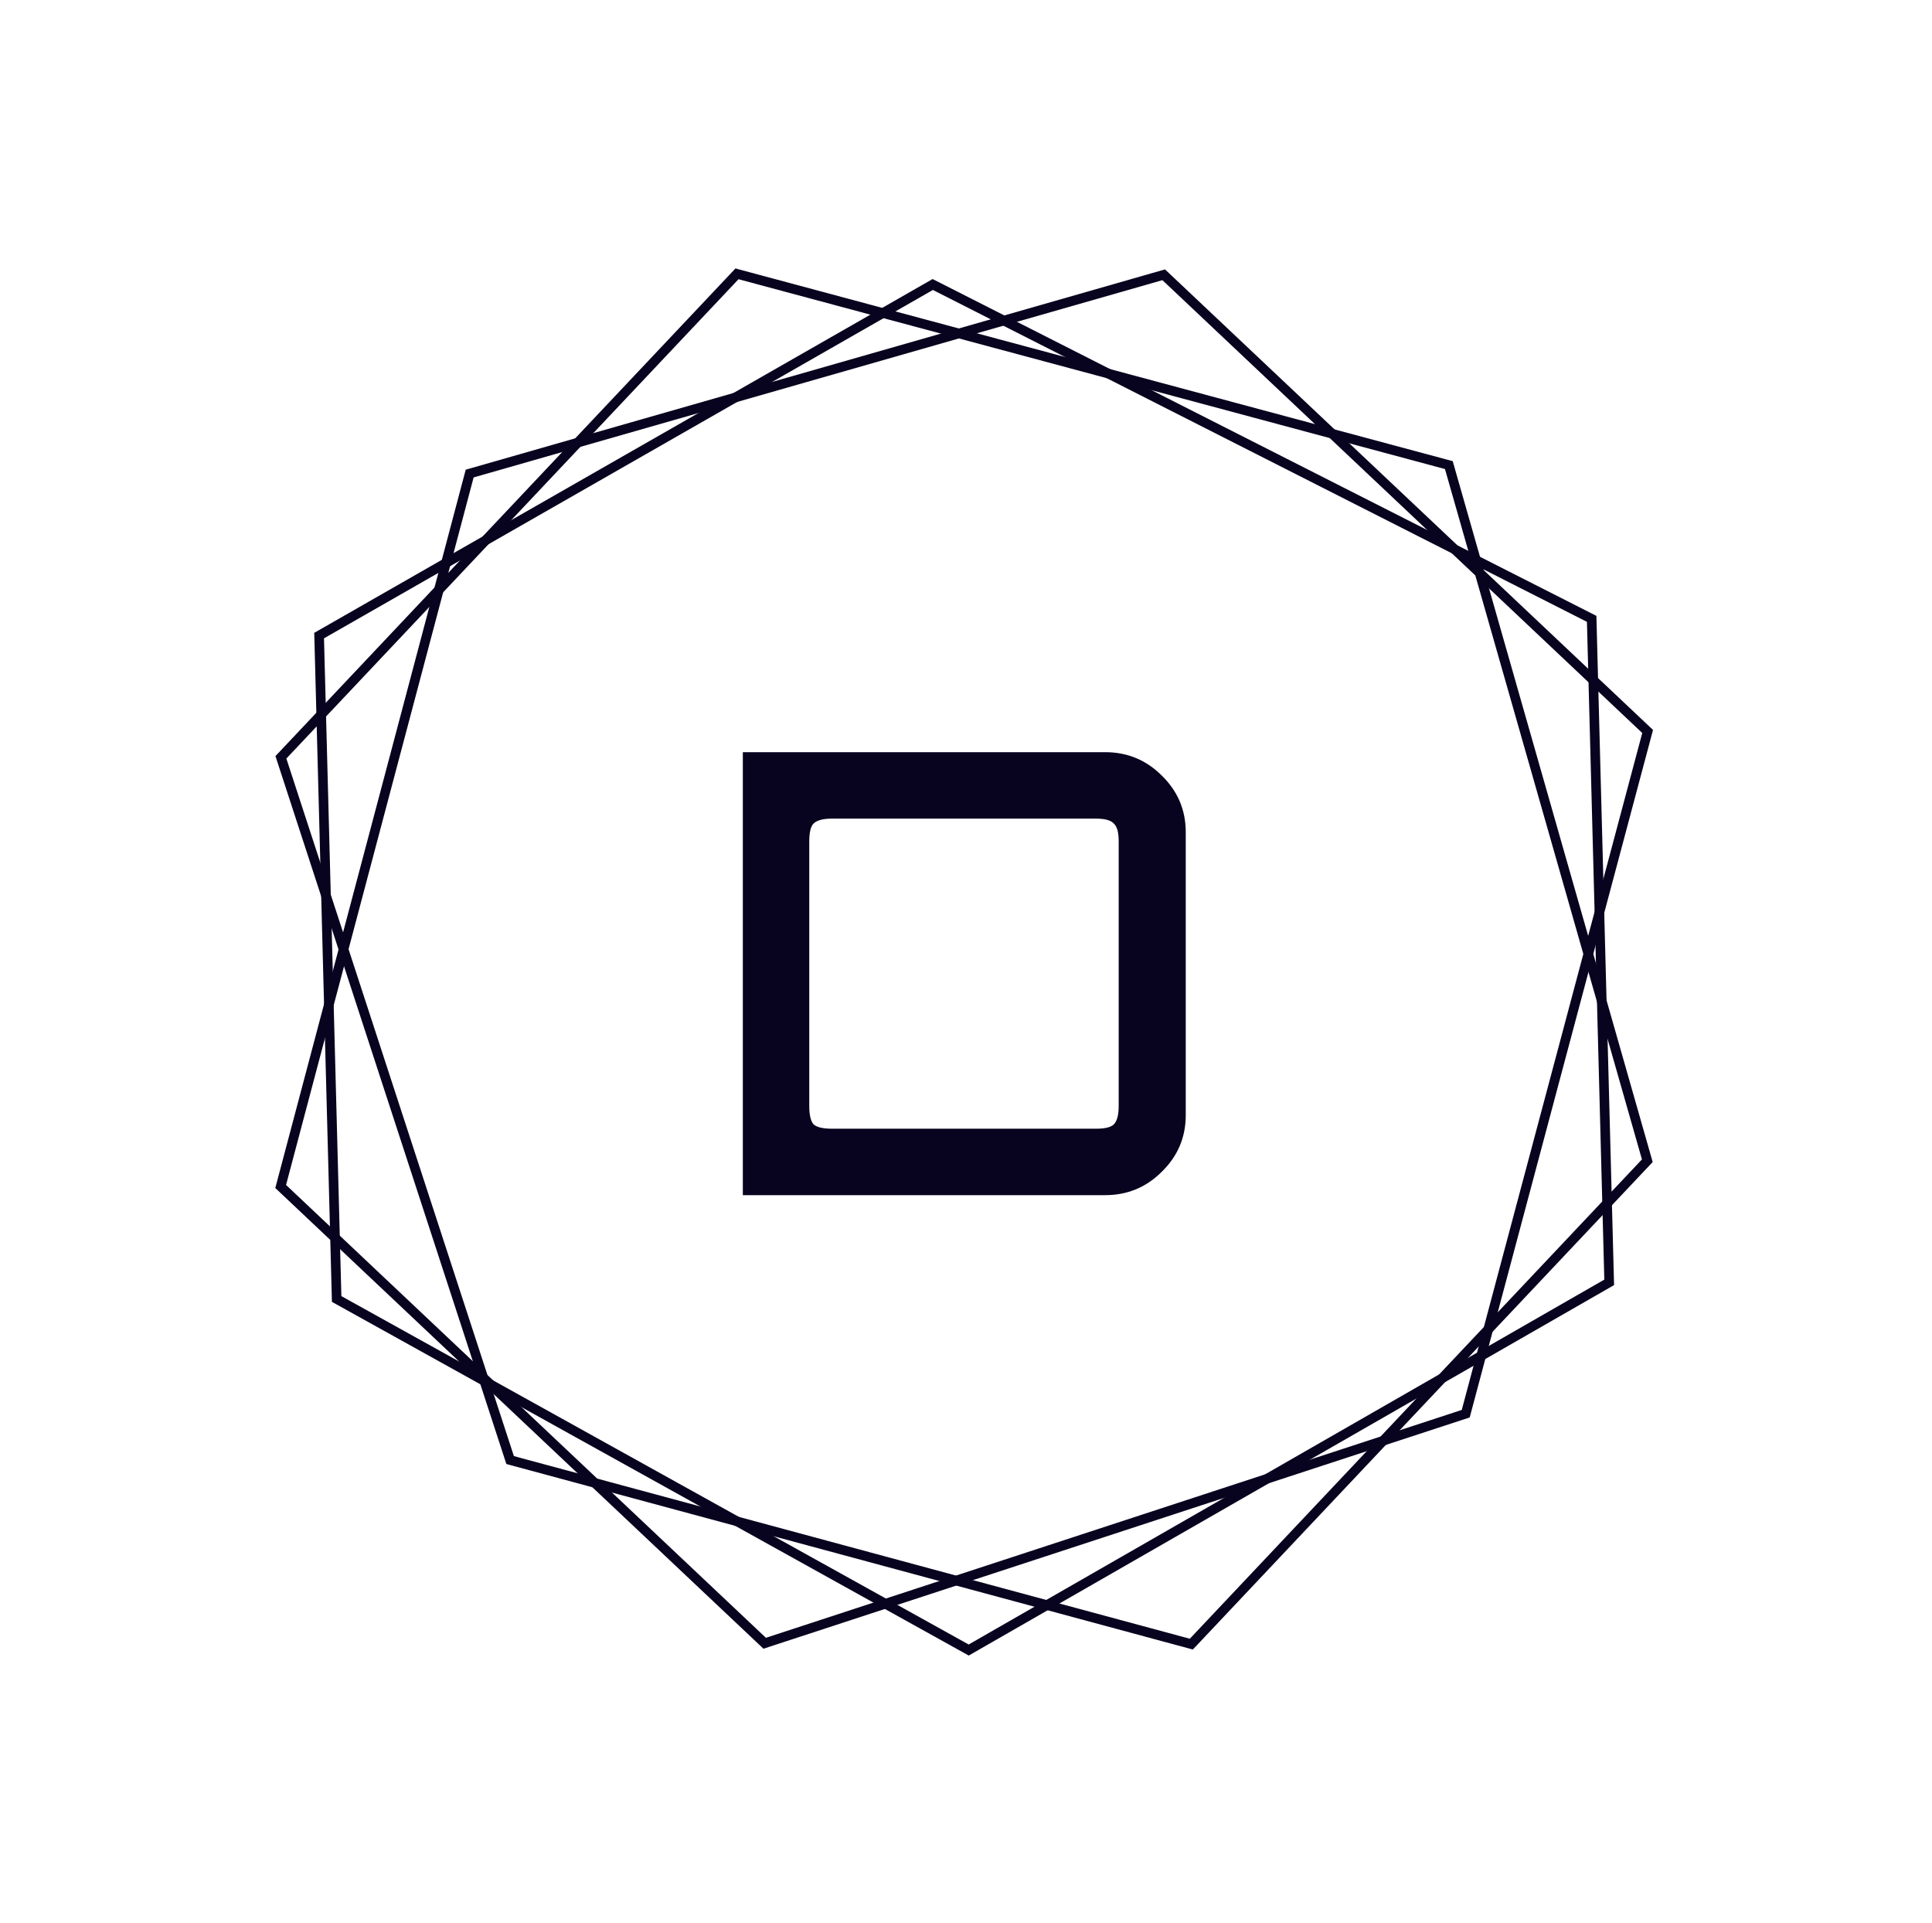 <svg width="201" height="200" viewBox="0 0 201 200" fill="none" xmlns="http://www.w3.org/2000/svg">
<path d="M97.282 29.717L97.04 29.595L96.806 29.729L33.459 65.968L33.2 66.116L33.208 66.414L35.016 134.839L35.024 135.123L35.273 135.262L100.535 171.502L100.783 171.64L101.028 171.499L167.158 133.542L167.416 133.394L167.408 133.096L165.6 64.672L165.592 64.375L165.327 64.24L97.282 29.717Z" stroke="#08031F"/>
<path d="M52.988 151.621L53.072 151.878L53.333 151.949L123.653 170.948L123.942 171.026L124.148 170.809L171.187 120.948L171.382 120.741L171.304 120.468L150.811 48.653L150.734 48.38L150.46 48.307L76.962 28.562L76.674 28.484L76.469 28.702L29.429 78.562L29.225 78.778L29.317 79.061L52.988 151.621Z" stroke="#08031F"/>
<path d="M152.234 147.14L152.491 147.055L152.561 146.794L171.339 76.377L171.416 76.089L171.199 75.884L121.277 28.779L121.069 28.583L120.795 28.662L49.136 49.183L48.864 49.261L48.791 49.534L29.277 123.134L29.2 123.422L29.417 123.626L79.34 170.731L79.556 170.936L79.839 170.843L152.234 147.14Z" stroke="#08031F"/>
<path d="M77.282 124.323V78.243H114.978C117.282 78.243 119.245 79.054 120.866 80.675C122.53 82.296 123.362 84.259 123.362 86.563V116.003C123.362 118.307 122.53 120.27 120.866 121.891C119.245 123.512 117.282 124.323 114.978 124.323H77.282ZM86.562 117.411H114.018C114.957 117.411 115.576 117.262 115.874 116.963C116.216 116.622 116.386 115.982 116.386 115.043V87.523C116.386 86.584 116.216 85.966 115.874 85.667C115.576 85.326 114.957 85.155 114.018 85.155H86.562C85.624 85.155 84.984 85.326 84.642 85.667C84.344 85.966 84.194 86.584 84.194 87.523V115.043C84.194 115.982 84.344 116.622 84.642 116.963C84.984 117.262 85.624 117.411 86.562 117.411Z" fill="#08031F"/>
</svg>
